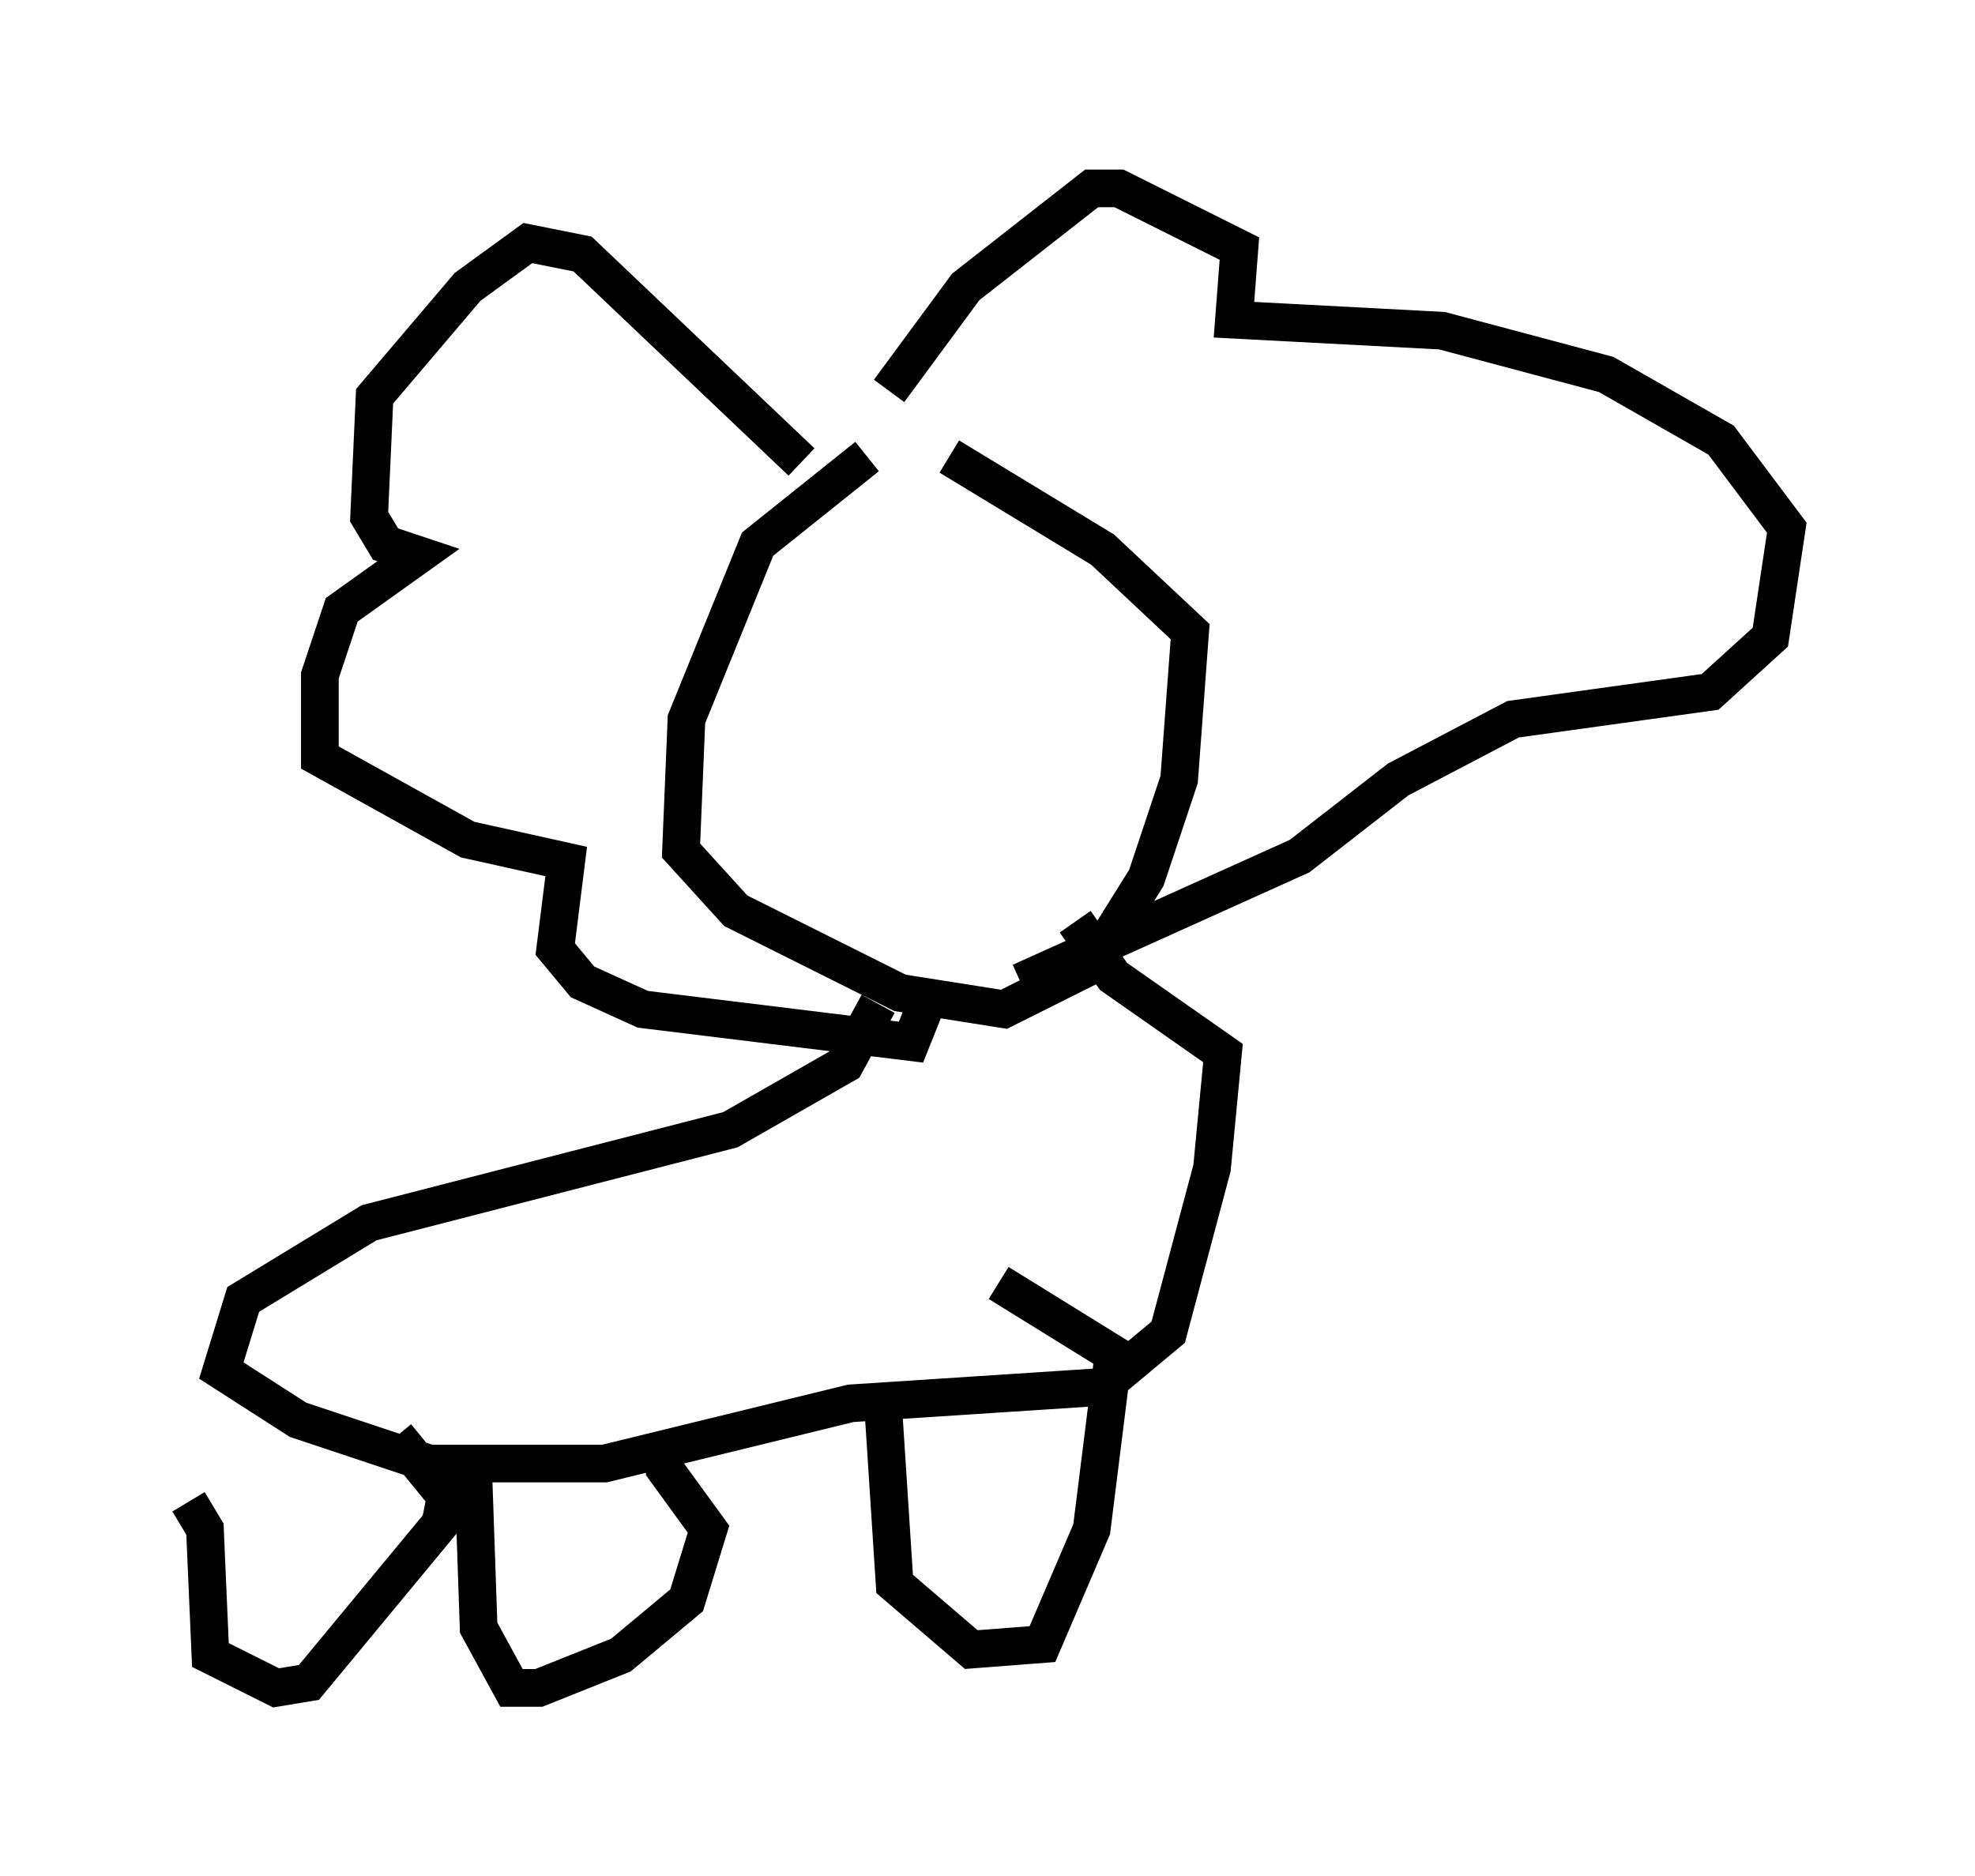 <?xml version="1.0" encoding="utf-8" ?>
<svg baseProfile="full" height="49.799" version="1.1" width="52.413" xmlns="http://www.w3.org/2000/svg" xmlns:ev="http://www.w3.org/2001/xml-events" xmlns:xlink="http://www.w3.org/1999/xlink"><defs /><rect fill="white" height="49.799" width="52.413" x="0" y="0" /><path d="M25.335, 11.536 m-2.324, 0.581 l-2.905, 2.324 -1.888, 4.648 l-0.145, 3.486 1.453, 1.598 l4.358, 2.179 2.76, 0.436 l2.324, -1.162 1.453, -2.324 l0.872, -2.615 0.291, -3.922 l-2.324, -2.179 -4.067, -2.469 m-3.922, 0.145 l-5.81, -5.52 -1.453, -0.291 l-1.598, 1.162 -2.469, 2.905 l-0.145, 3.196 0.436, 0.726 l0.872, 0.291 -2.034, 1.453 l-0.581, 1.743 0.0, 2.179 l3.922, 2.179 2.615, 0.581 l-0.291, 2.324 0.726, 0.872 l1.598, 0.726 7.117, 0.872 l0.581, -1.453 m-1.162, -15.832 l2.034, -2.76 3.341, -2.615 l0.726, 0.0 3.196, 1.598 l-0.145, 1.888 5.52, 0.291 l4.358, 1.162 3.05, 1.743 l1.743, 2.324 -0.436, 2.905 l-1.598, 1.453 -5.229, 0.726 l-3.05, 1.598 -2.615, 2.034 l-7.408, 3.341 m-3.777, 0.581 l-0.872, 1.598 -3.05, 1.743 l-9.587, 2.469 -3.341, 2.034 l-0.581, 1.888 2.034, 1.307 l3.486, 1.162 4.648, 0.0 l6.536, -1.598 6.682, -0.436 l1.743, -1.453 1.162, -4.358 l0.291, -3.05 -2.905, -2.034 l-1.017, -1.453 m-23.531, 15.397 l0.436, 0.726 0.145, 3.341 l1.743, 0.872 0.872, -0.145 l3.486, -4.212 0.145, -0.726 l-1.307, -1.598 m2.034, 0.872 l0.145, 4.212 0.872, 1.598 l0.726, 0.0 2.179, -0.872 l1.743, -1.453 0.581, -1.888 l-1.162, -1.598 0.0, -0.726 m5.81, -0.726 l0.291, 4.503 2.034, 1.743 l1.888, -0.145 1.307, -3.05 l0.581, -4.648 -3.05, -1.888 " fill="none" stroke="black" stroke-width="1" /></svg>